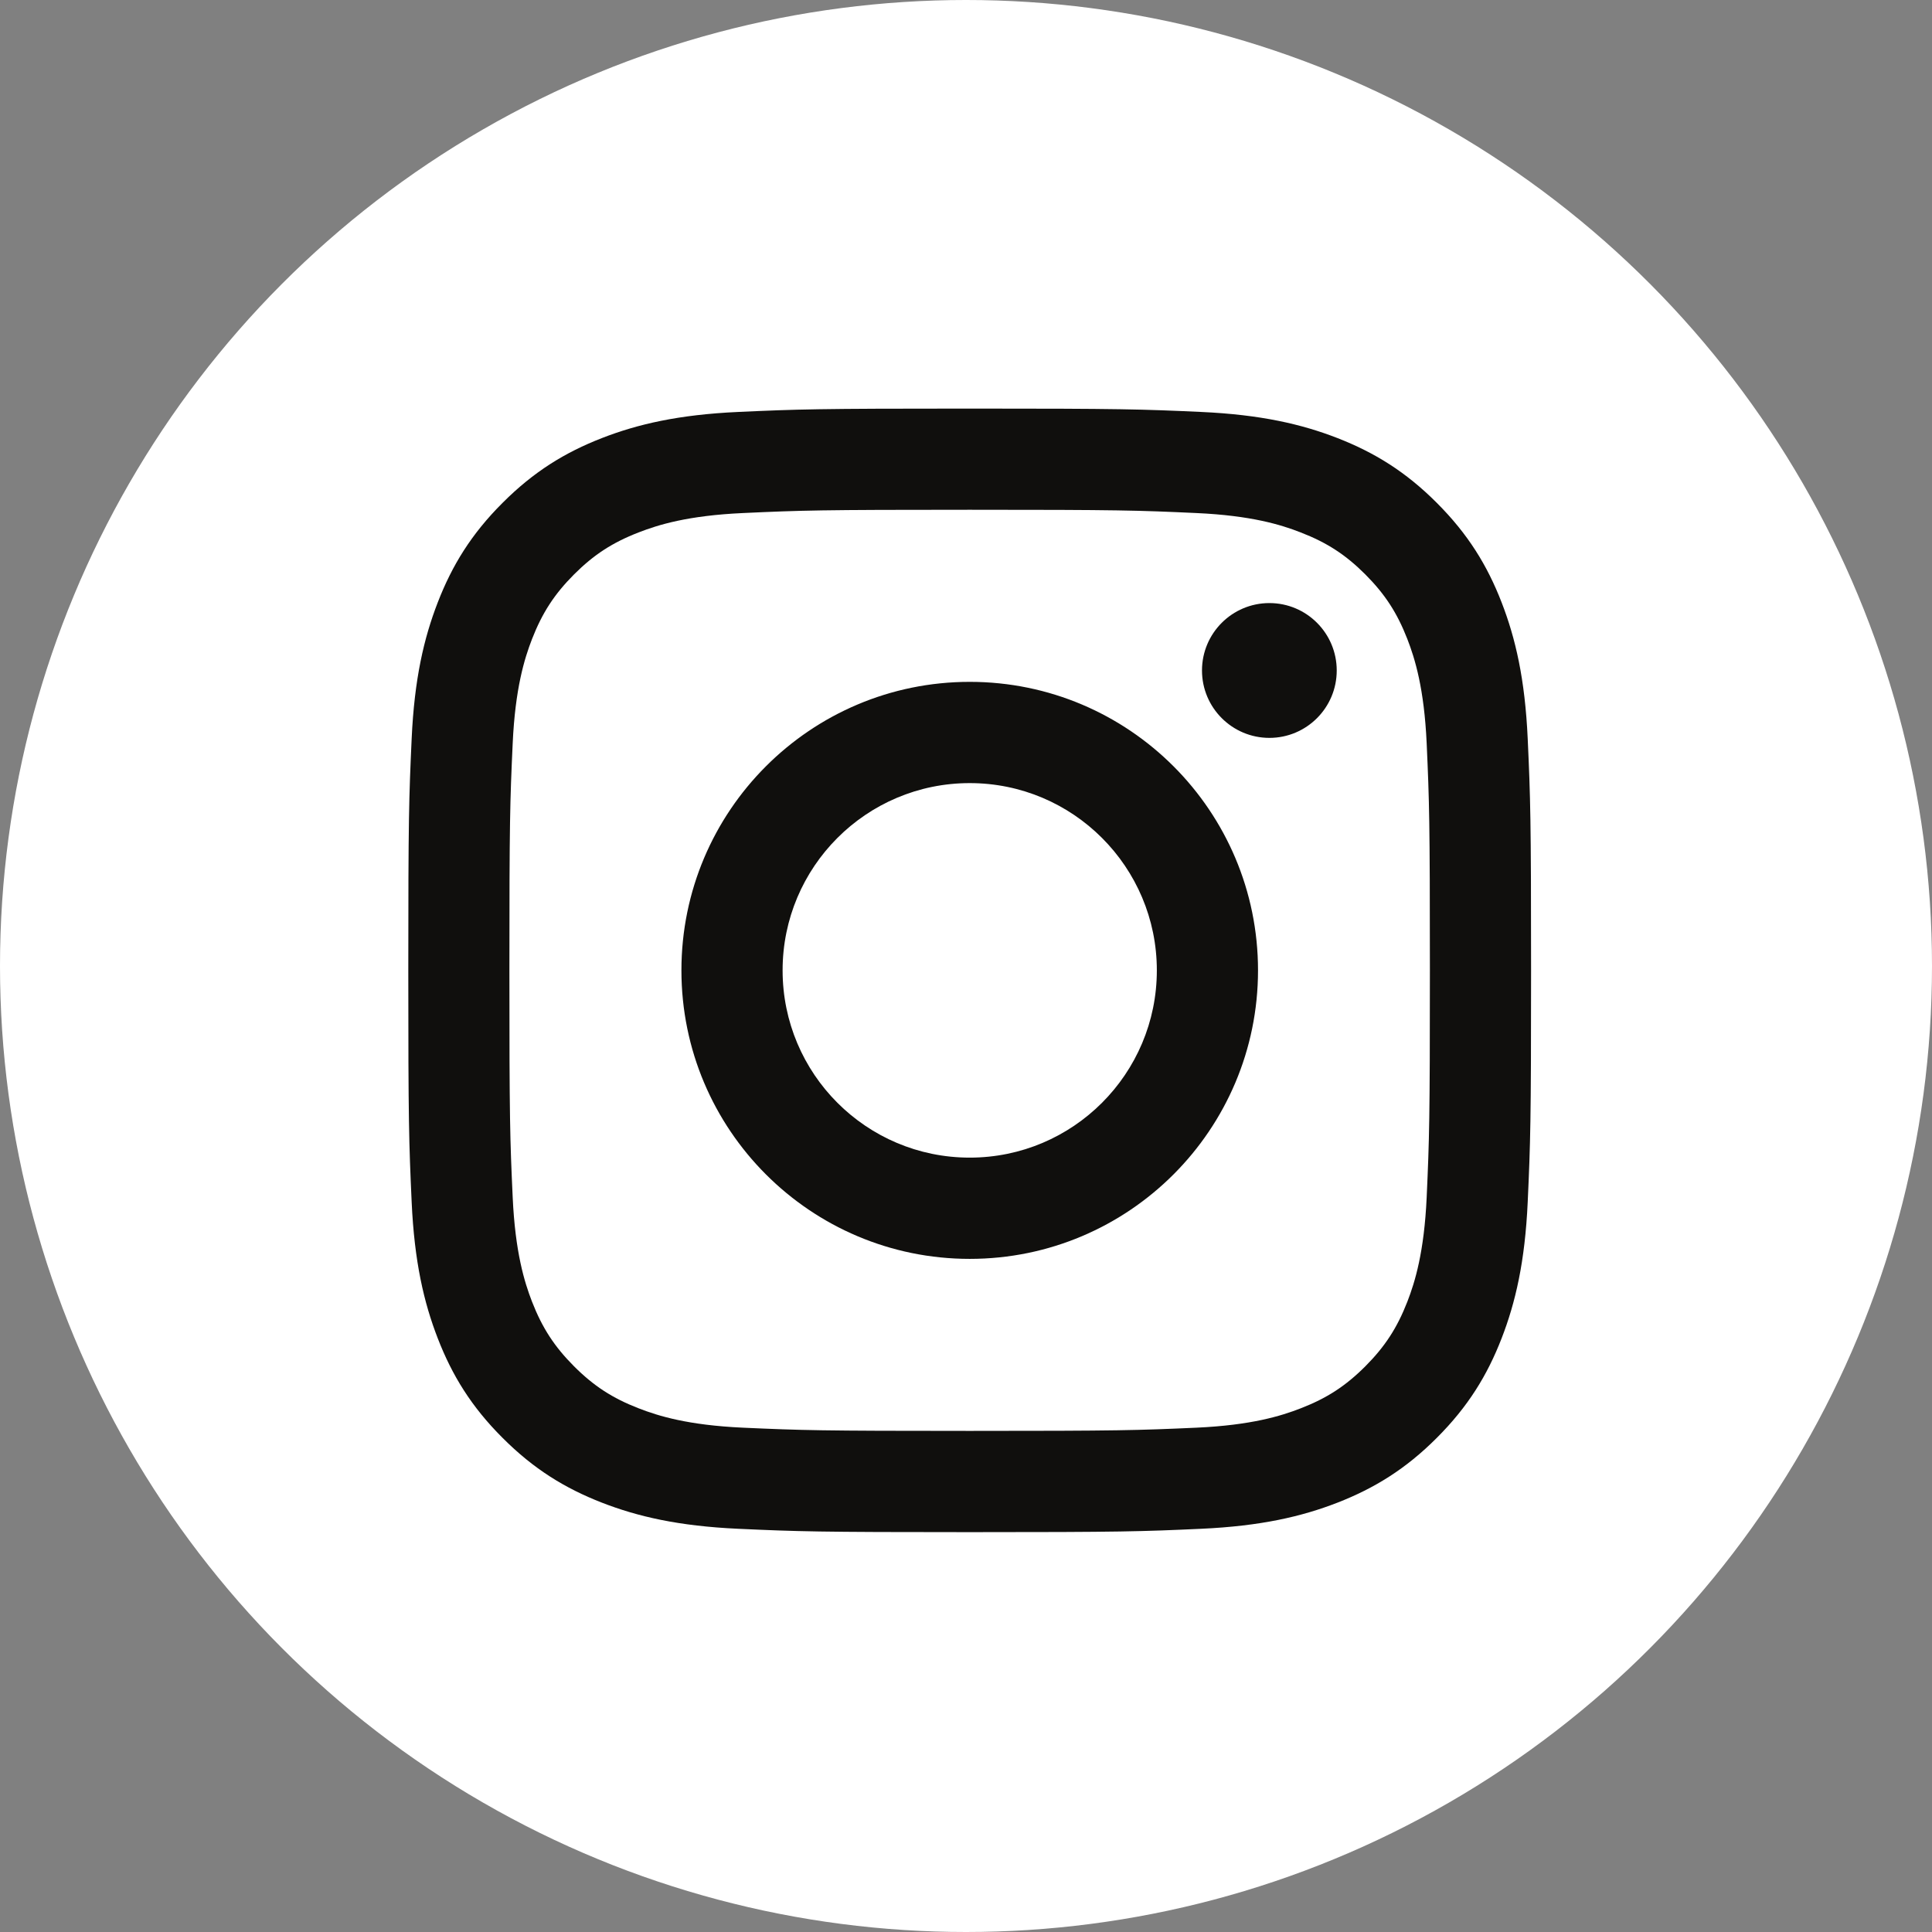 <svg width="27" height="27" viewBox="0 0 27 27" fill="none" xmlns="http://www.w3.org/2000/svg">
<rect x="0" y="0" width="27" height="27" fill="#808080" stroke="none"/>
<circle cx="13.5" cy="13.5" r="13.5" fill="white"/>
<path d="M13.552 5.71C11.421 5.71 11.153 5.719 10.317 5.757C9.482 5.795 8.911 5.928 8.412 6.122C7.896 6.323 7.459 6.591 7.023 7.028C6.586 7.464 6.318 7.902 6.118 8.418C5.924 8.918 5.791 9.488 5.753 10.324C5.715 11.161 5.706 11.429 5.706 13.561C5.706 15.693 5.715 15.96 5.753 16.798C5.791 17.634 5.924 18.204 6.118 18.704C6.318 19.22 6.586 19.658 7.023 20.094C7.459 20.531 7.896 20.799 8.412 21C8.911 21.194 9.482 21.327 10.317 21.365C11.153 21.403 11.421 21.412 13.552 21.412C15.682 21.412 15.949 21.403 16.786 21.365C17.621 21.327 18.192 21.194 18.691 21C19.206 20.799 19.644 20.531 20.08 20.094C20.516 19.658 20.785 19.22 20.985 18.704C21.179 18.204 21.312 17.634 21.35 16.798C21.388 15.96 21.397 15.693 21.397 13.561C21.397 11.429 21.388 11.161 21.35 10.324C21.312 9.488 21.179 8.918 20.985 8.418C20.785 7.902 20.516 7.464 20.08 7.028C19.644 6.591 19.206 6.323 18.691 6.122C18.192 5.928 17.621 5.795 16.786 5.757C15.949 5.719 15.682 5.71 13.552 5.71ZM13.552 7.124C15.646 7.124 15.894 7.132 16.722 7.17C17.487 7.205 17.902 7.333 18.178 7.441C18.545 7.583 18.806 7.753 19.081 8.028C19.355 8.303 19.525 8.564 19.668 8.931C19.775 9.207 19.903 9.623 19.938 10.388C19.975 11.216 19.983 11.465 19.983 13.561C19.983 15.657 19.975 15.905 19.938 16.733C19.903 17.499 19.775 17.915 19.668 18.191C19.525 18.558 19.355 18.819 19.081 19.094C18.806 19.369 18.545 19.539 18.179 19.681C17.902 19.789 17.487 19.917 16.722 19.952C15.895 19.989 15.646 19.997 13.551 19.997C11.456 19.997 11.208 19.989 10.381 19.952C9.616 19.917 9.201 19.789 8.924 19.681C8.558 19.539 8.297 19.369 8.022 19.094C7.748 18.819 7.578 18.558 7.435 18.191C7.328 17.915 7.2 17.499 7.165 16.733C7.127 15.905 7.119 15.657 7.119 13.561C7.119 11.465 7.127 11.216 7.165 10.388C7.2 9.623 7.328 9.207 7.435 8.931C7.578 8.564 7.748 8.303 8.022 8.028C8.297 7.753 8.558 7.583 8.924 7.441C9.201 7.333 9.616 7.205 10.381 7.17C11.208 7.132 11.457 7.124 13.551 7.124" fill="#100F0D"/>
<path d="M13.552 16.178C12.107 16.178 10.937 15.006 10.937 13.561C10.937 12.116 12.107 10.944 13.552 10.944C14.996 10.944 16.167 12.116 16.167 13.561C16.167 15.006 14.996 16.178 13.552 16.178ZM13.552 9.529C11.327 9.529 9.523 11.334 9.523 13.561C9.523 15.787 11.327 17.593 13.552 17.593C15.777 17.593 17.581 15.787 17.581 13.561C17.581 11.334 15.777 9.529 13.552 9.529M18.681 9.37C18.681 9.89 18.26 10.312 17.74 10.312C17.22 10.312 16.798 9.89 16.798 9.37C16.798 8.85 17.22 8.428 17.74 8.428C18.26 8.428 18.681 8.85 18.681 9.37" fill="#100F0D"/>
</svg>
